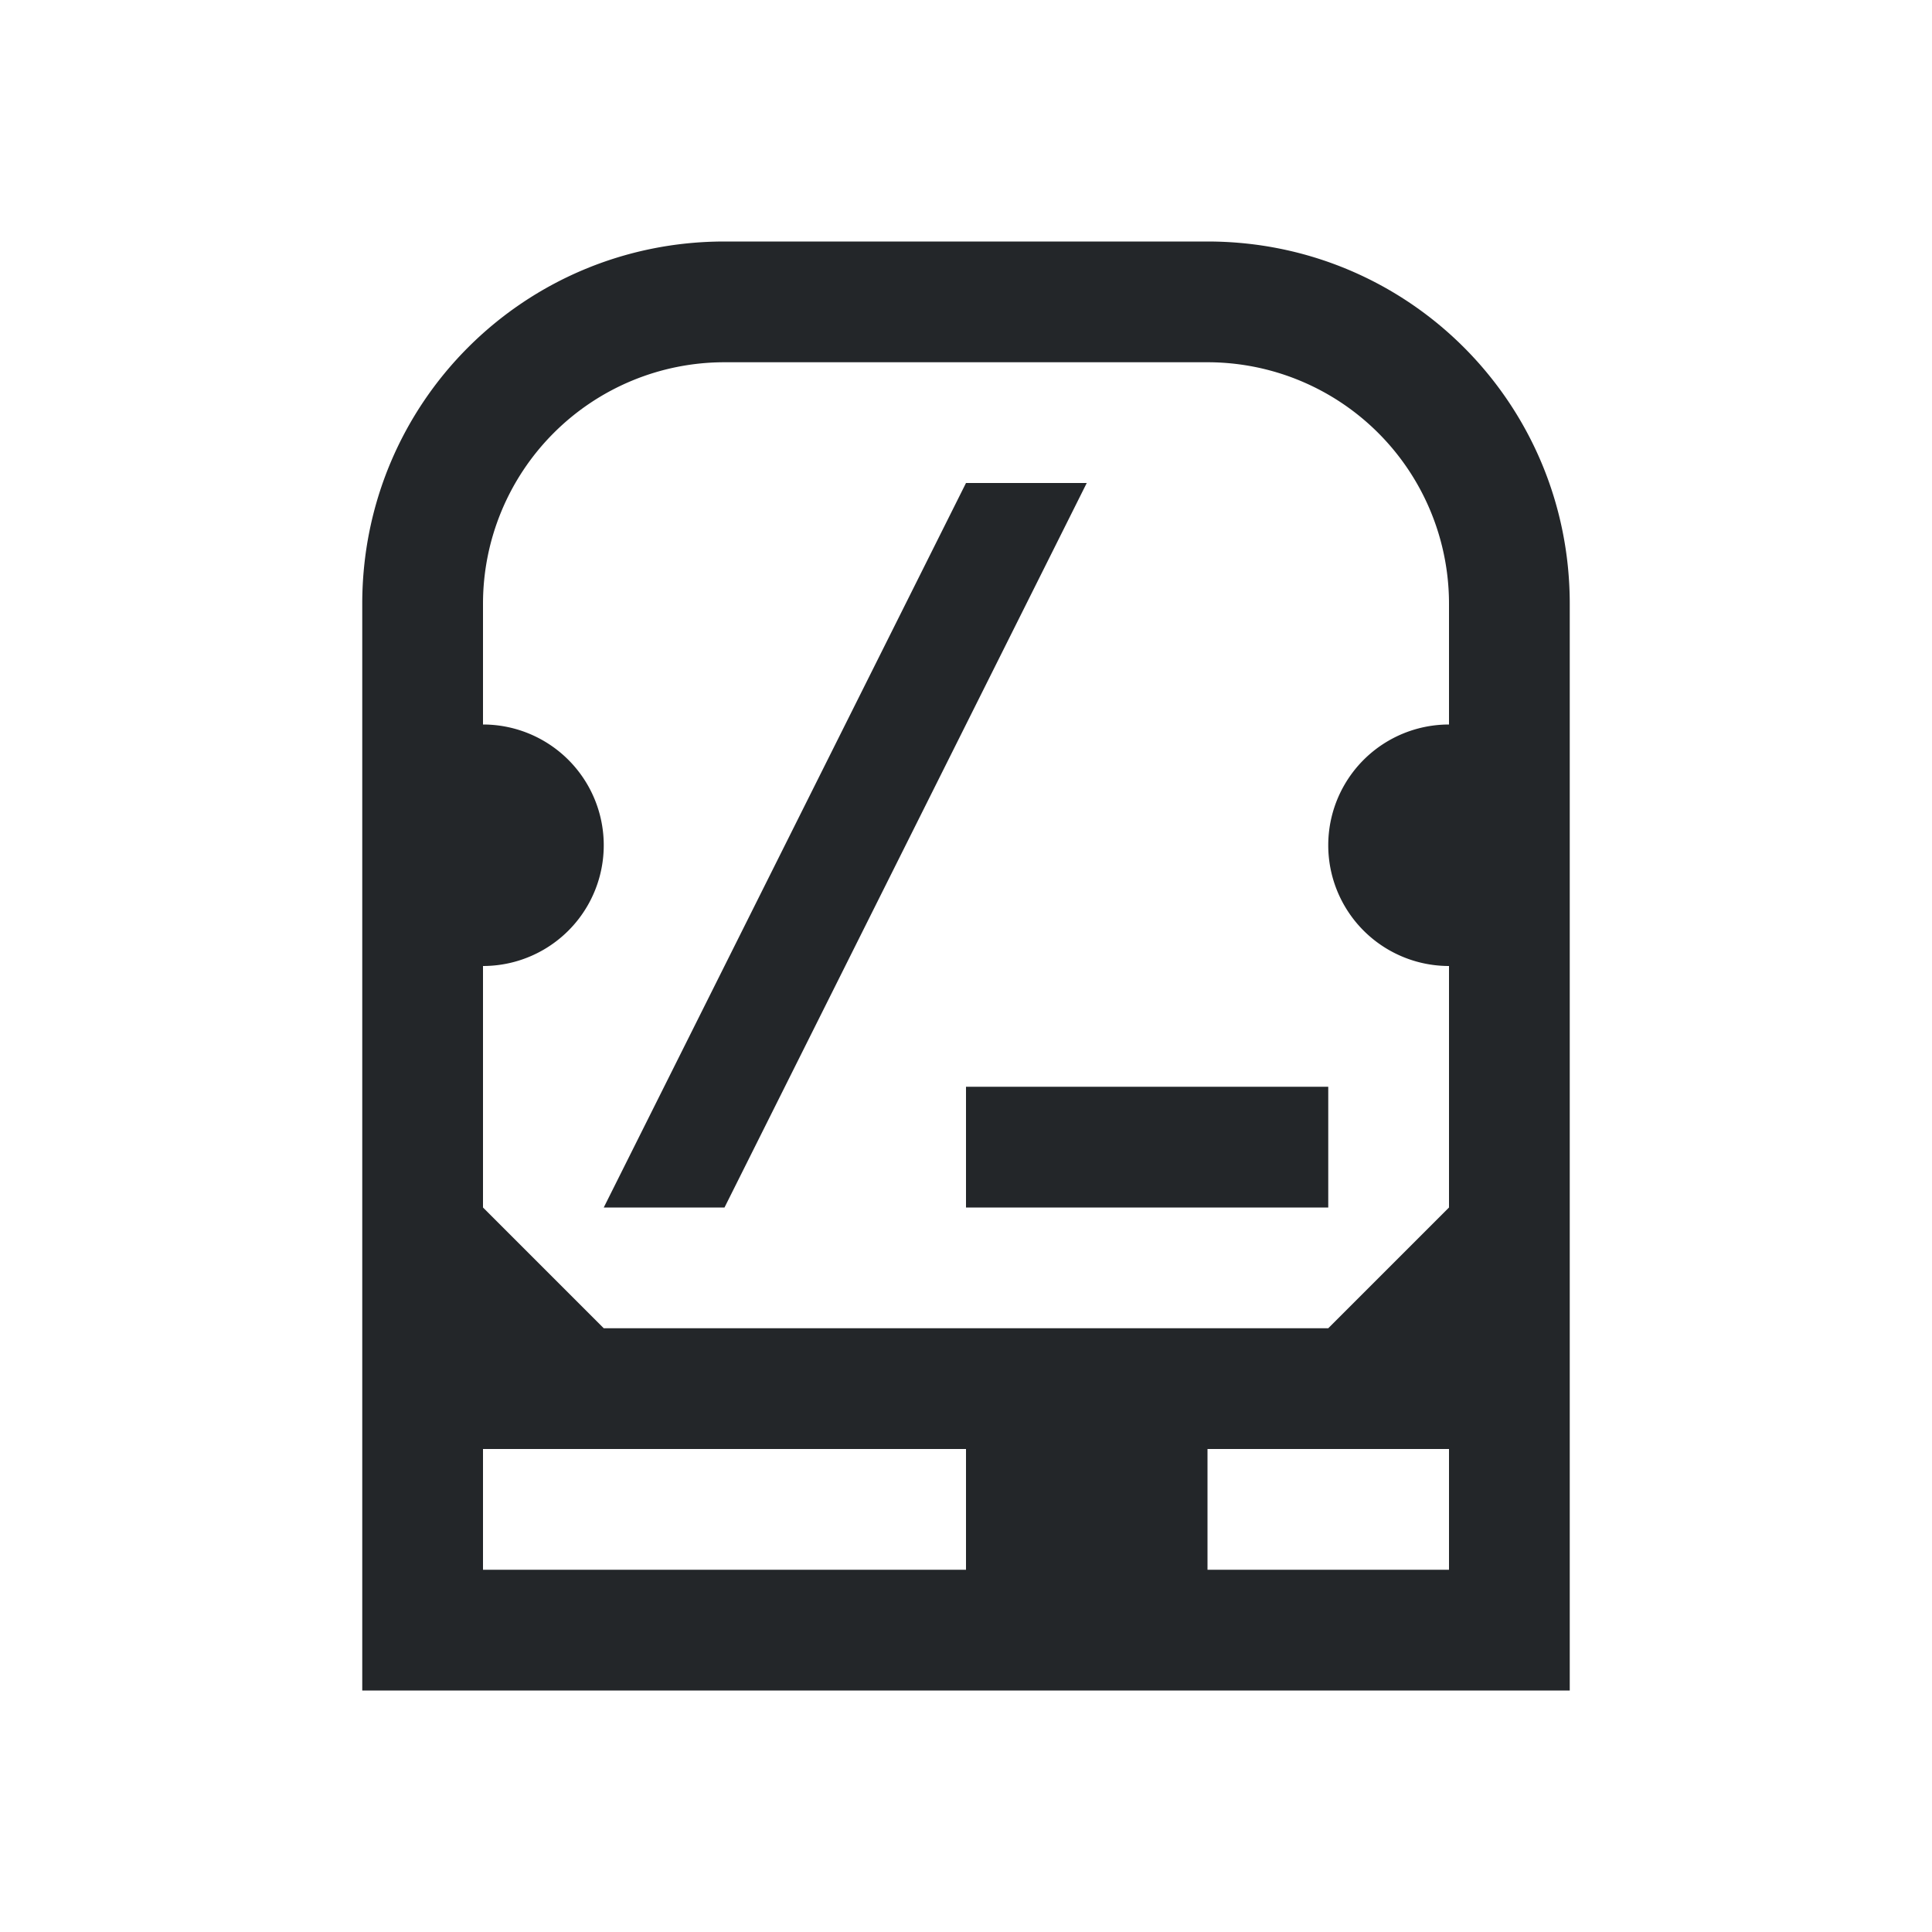 <svg xmlns="http://www.w3.org/2000/svg" viewBox="0 0 16 16">
  <style
     type="text/css"
     id="current-color-scheme">
        .ColorScheme-Text {
            color:#232629;
        }
    </style>
  <path
     style="fill:currentColor;fill-opacity:1"
     d="M 6 2 C 4.338 2 3 3.338 3 5 L 3 8 L 3 11 L 3 14 L 6 14 L 10 14 L 13 14 L 13 11 L 13 8 L 13 5 C 13 3.338 11.662 2 10 2 L 6 2 z M 6 3 L 10 3 A 2 2 0 0 1 12 5 L 12 6 A 1 1 0 0 0 12 8 L 12 10 L 11 11 L 5 11 L 4 10 L 4 8 A 1 1 0 0 0 4 6 L 4 5 A 2 2 0 0 1 6 3 z M 8 4 L 5 10 L 6 10 L 9 4 L 8 4 z M 8 9 L 8 10 L 11 10 L 11 9 L 8 9 z M 4 12 L 8 12 L 8 13 L 4 13 L 4 12 z M 10 12 L 12 12 L 12 13 L 10 13 L 10 12 z "
     class="ColorScheme-Text"/>
</svg>
